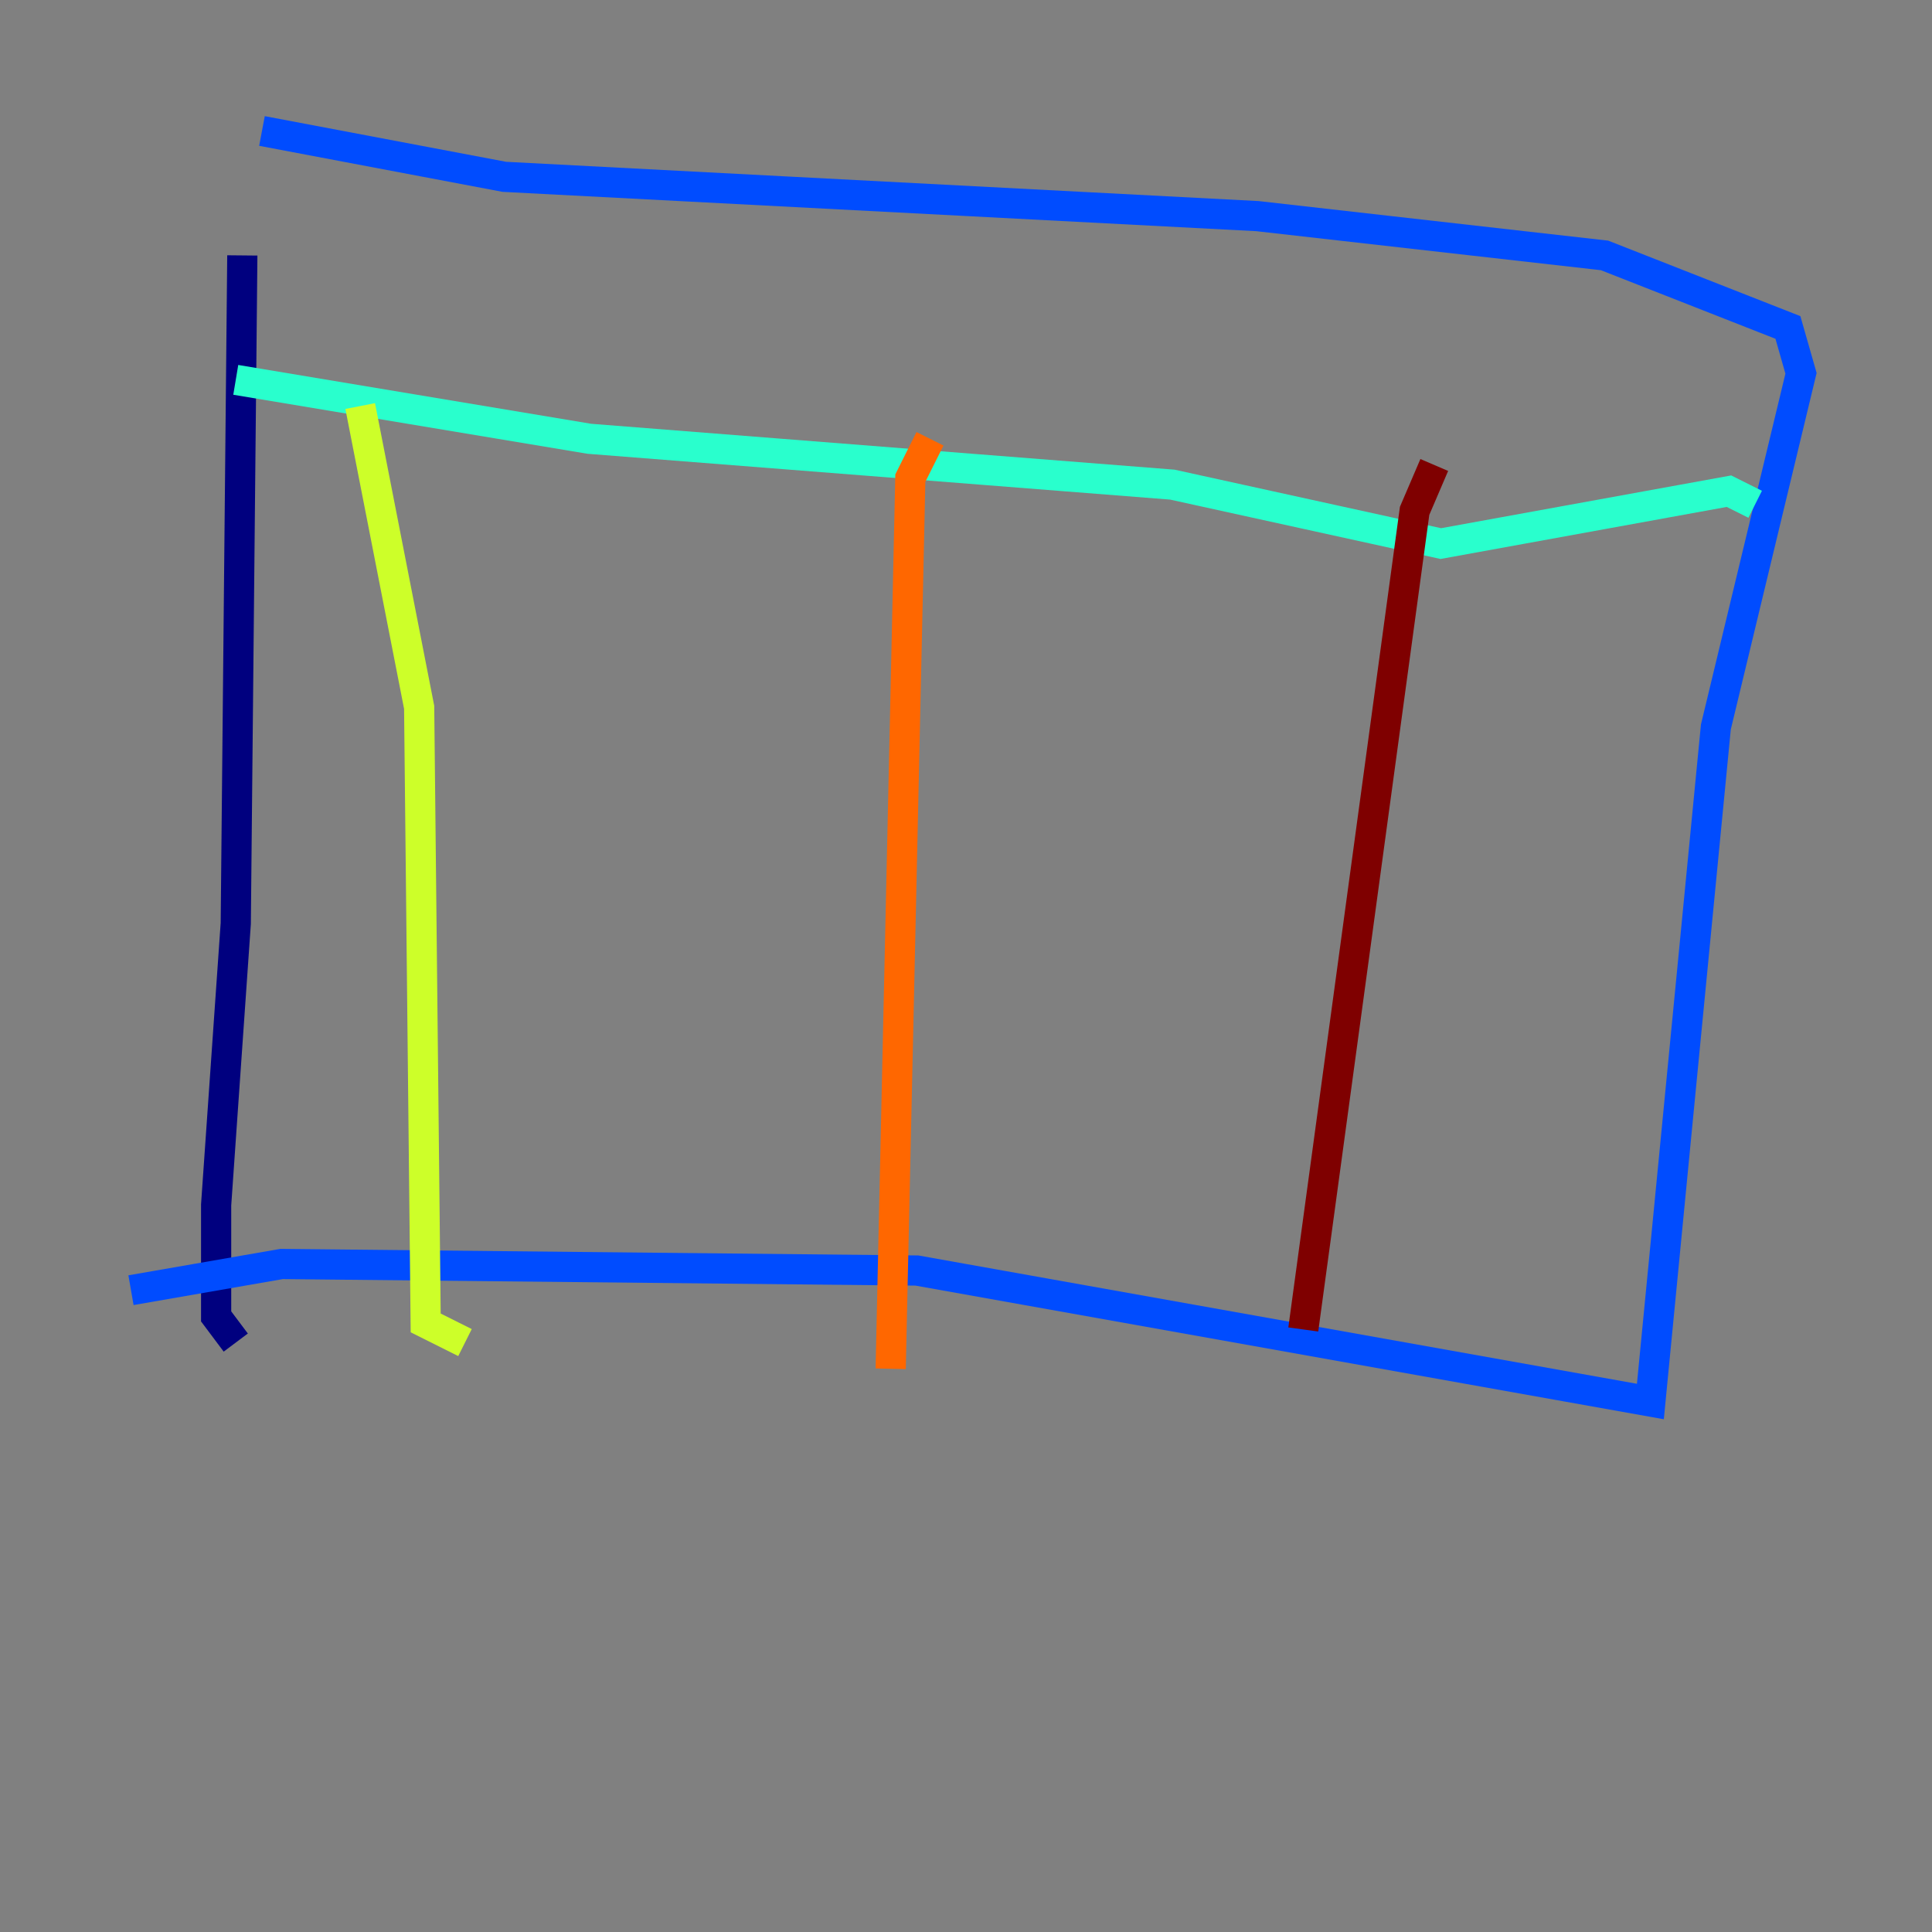 <?xml version="1.0" encoding="utf-8" ?>
<svg baseProfile="tiny" height="128" version="1.2" viewBox="0,0,128,128" width="128" xmlns="http://www.w3.org/2000/svg" xmlns:ev="http://www.w3.org/2001/xml-events" xmlns:xlink="http://www.w3.org/1999/xlink"><rect x="0" y="0" width="128" height="128" fill="#808080" stroke="none"/><defs /><polyline fill="none" points="16.054,16.922 15.62,61.18 14.319,79.837 14.319,87.214 15.62,88.949" stroke="#00007f" stroke-width="2" /><polyline fill="none" points="17.356,8.678 33.41,11.715 83.308,14.319 106.305,16.922 118.454,21.695 119.322,24.732 113.681,48.163 109.342,92.854 60.746,84.176 18.658,83.742 8.678,85.478" stroke="#004cff" stroke-width="2" /><polyline fill="none" points="15.62,25.166 39.051,29.071 77.668,32.108 95.458,36.014 114.549,32.542 116.285,33.41" stroke="#29ffcd" stroke-width="2" /><polyline fill="none" points="23.864,26.902 27.77,46.861 28.203,87.647 30.807,88.949" stroke="#cdff29" stroke-width="2" /><polyline fill="none" points="61.614,29.071 60.312,31.675 59.01,90.685" stroke="#ff6700" stroke-width="2" /><polyline fill="none" points="95.024,30.807 93.722,33.844 86.346,88.081" stroke="#7f0000" stroke-width="2" /></svg>